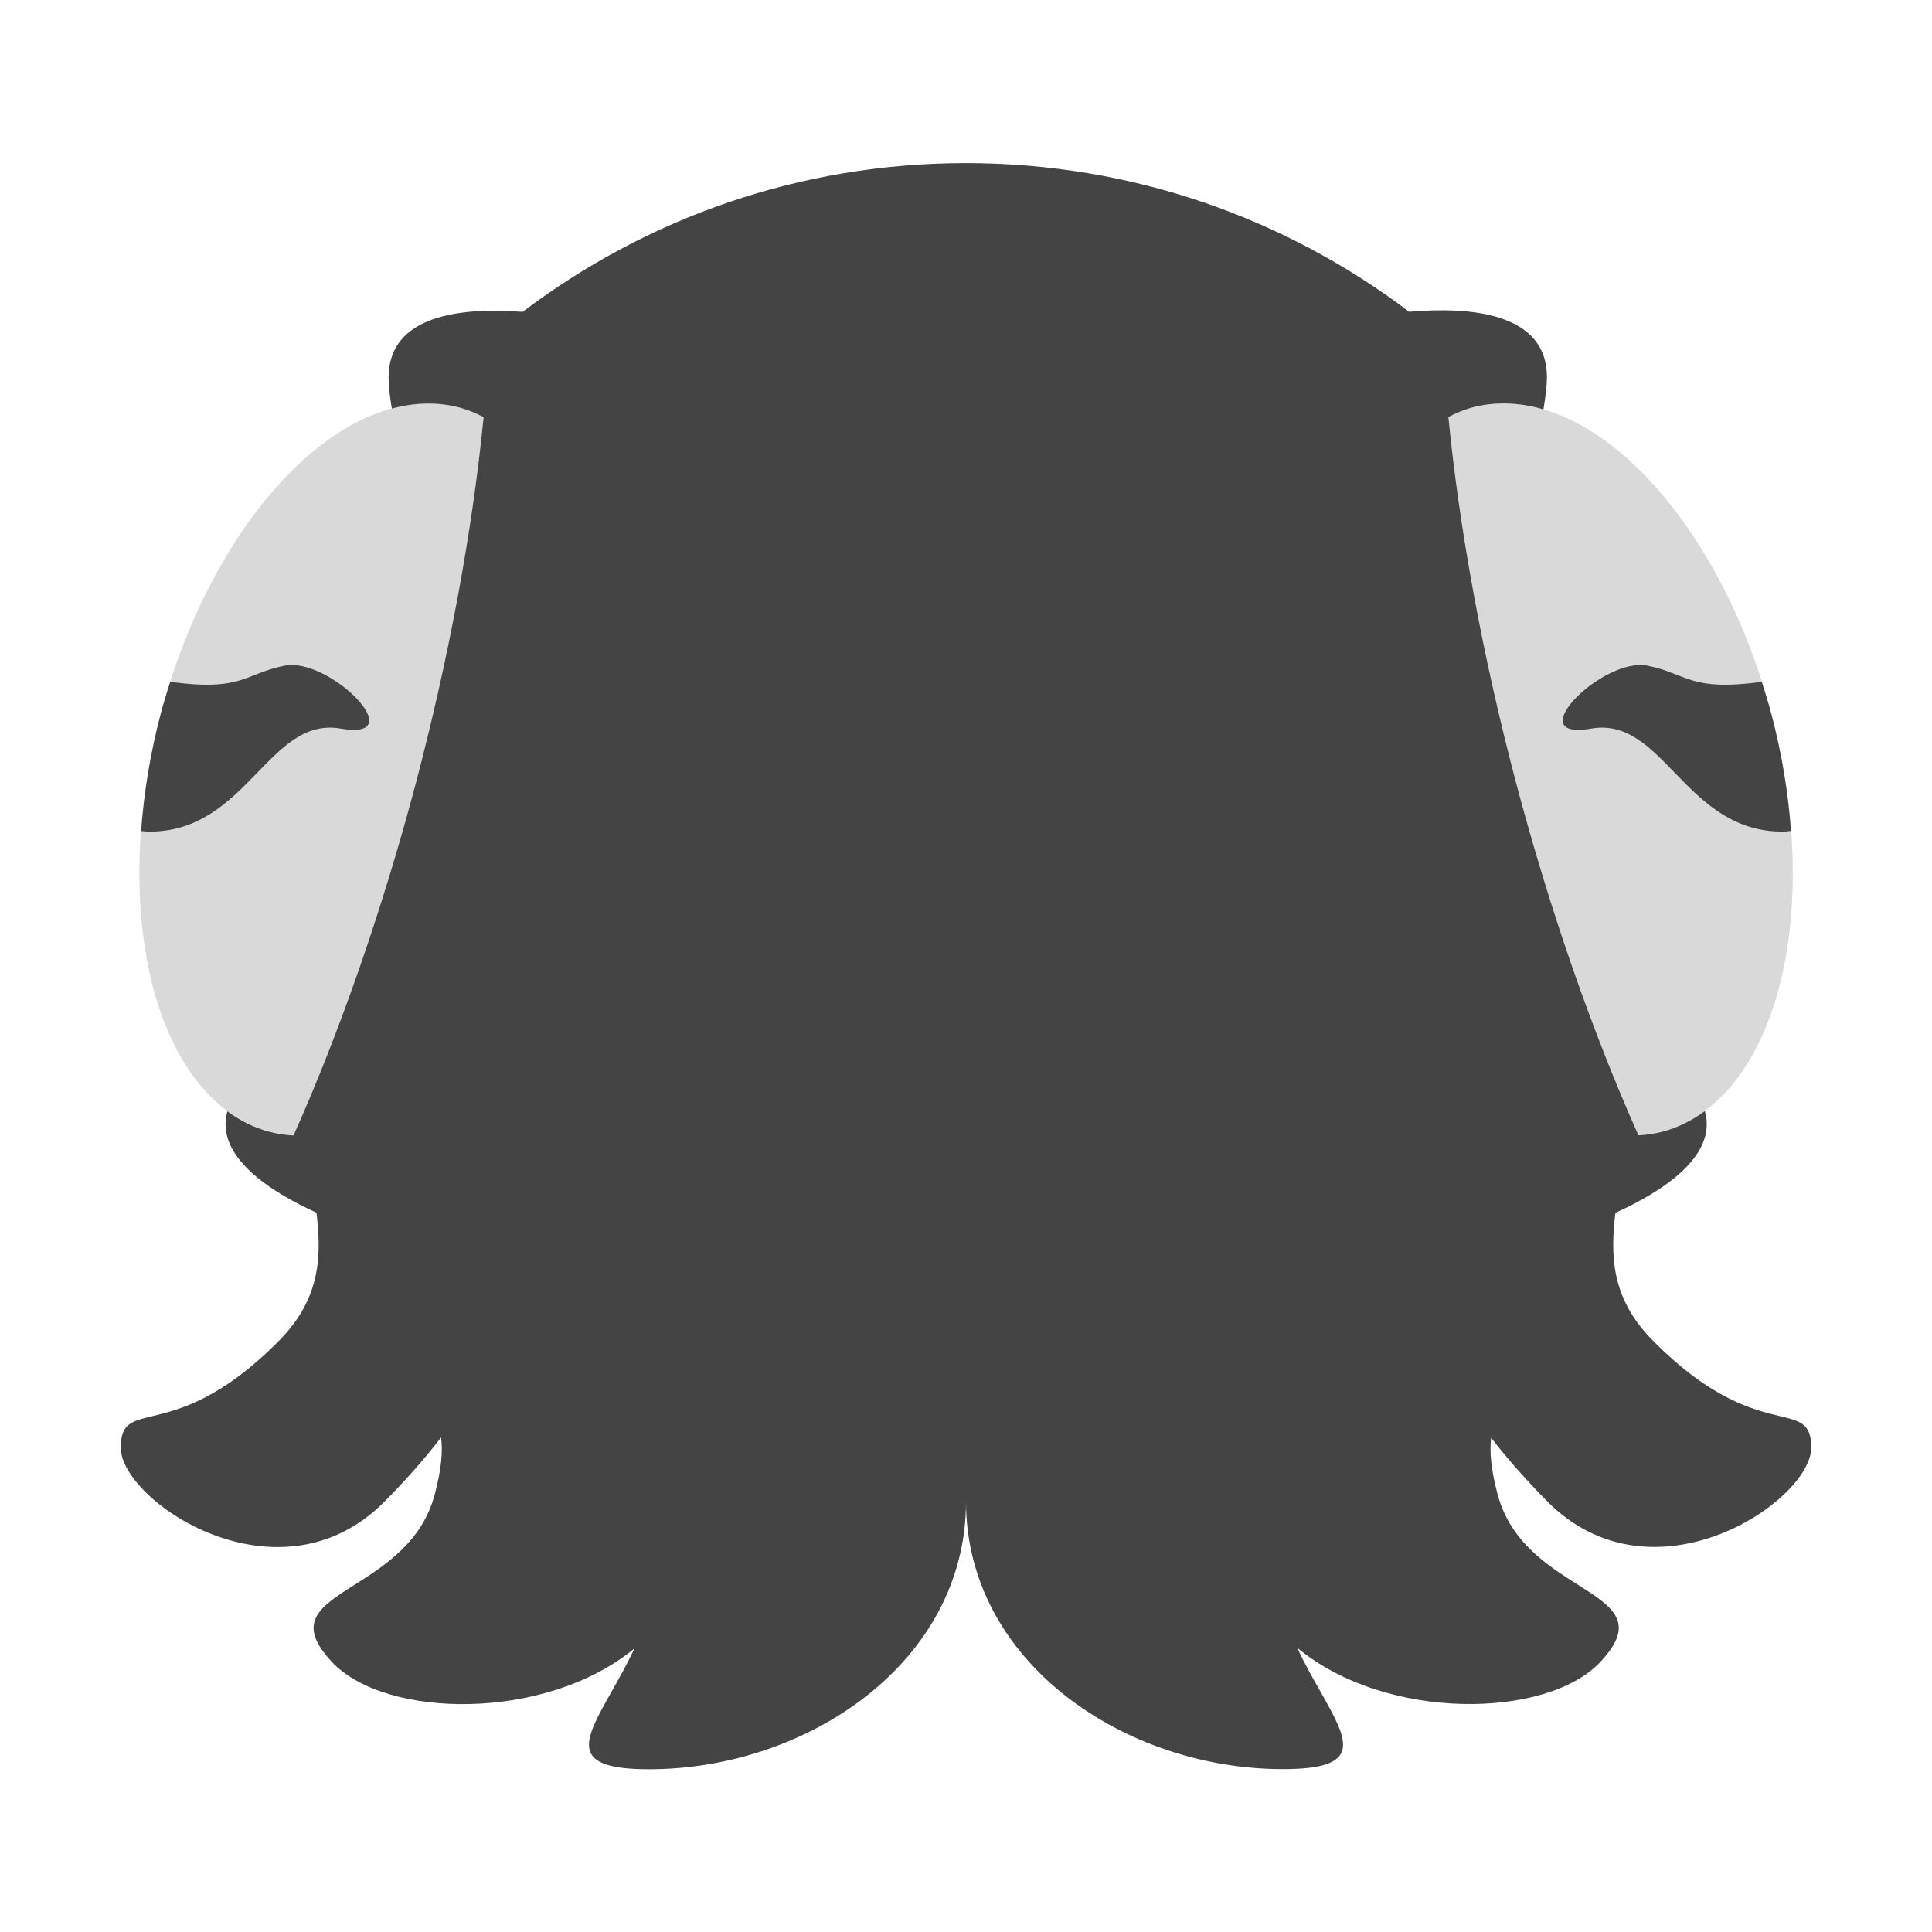 <svg fill="none" height="16" viewBox="0 0 16 16" width="16" xmlns="http://www.w3.org/2000/svg">
  <g fill="#444">
    <path clip-rule="evenodd" d="m12.784 3.391c-.206-.061-.408-.066-.597-.015-.066.019-.13.045-.192.078.093.945.286 1.99.562 3.034.277 1.044.626 2.049 1.012 2.914.069-.003.137-.014.203-.031v0c.123-.033.24-.091.347-.17.107.376-.359.67-.741.843-.041.352-.039.705.309 1.057.484.49.834.574 1.05.626.175.042.263.063.263.261 0 .444-1.312 1.33-2.188.444-.194-.197-.345-.372-.463-.525-.013.111-.004.252.053.466.104.395.415.593.664.75.29.184.495.314.186.642-.444.471-1.774.492-2.509-.119.062.134.132.257.194.366.229.406.361.639-.312.639-1.312 0-2.625-.887-2.625-2.217v-.886h-0l0.0.887c0 1.33-1.313 2.217-2.625 2.217-.672 0-.541-.233-.312-.639h0c.061-.109.13-.23.192-.362-.736.607-2.06.584-2.504.115-.309-.328-.104-.458.186-.642.249-.158.56-.355.664-.75.057-.217.066-.358.052-.47-.118.154-.27.331-.466.529-.875.886-2.187 0-2.187-.444 0-.198.087-.219.262-.261.216-.052.566-.136 1.05-.626.348-.353.35-.706.309-1.059-.38-.173-.843-.466-.738-.84.107.079.222.136.345.169l0-0c.066.017.134.028.203.031.386-.865.735-1.87 1.012-2.914.275-1.044.469-2.089.562-3.034-.062-.033-.126-.059-.192-.078-.18-.049-.372-.046-.568.007-.017-.103-.027-.19-.027-.256 0-.524.61-.584 1.11-.545 1.022-.774 2.292-1.232 3.671-1.232 1.379 0 2.649.457 3.671 1.231.505-.044 1.141.007 1.141.542 0 .069-.011.16-.029.267z" fill-rule="evenodd"/>
    <path d="m2.229 9.371c-.222-.06-.421-.198-.587-.404s-.293-.478-.377-.799c-.083-.321-.12-.685-.109-1.072s.071-.788.175-1.182.251-.772.432-1.112c.181-.341.393-.637.624-.873.231-.236.475-.406.72-.501.245-.095.485-.113.707-.053.066.019.13.045.192.078-.093.945-.286 1.99-.562 3.034-.277 1.044-.626 2.049-1.012 2.914-.069-.003-.137-.014-.203-.031" opacity=".2"/>
    <path clip-rule="evenodd" d="m1.169 6.882c.023-.32.077-.646.161-.967.024-.09.051-.18.08-.268.601.081.614-.068.947-.134.371-.074 1.066.626.465.521-.601-.105-.777.863-1.595.853-.025-0-.034-.004-.058-.004z" fill-rule="evenodd"/>
    <path d="m13.772 9.371c.222-.06.421-.198.587-.404.165-.206.293-.478.377-.799s.12-.685.109-1.072-.071-.788-.175-1.182-.251-.772-.432-1.112-.393-.637-.624-.873c-.231-.236-.475-.406-.72-.501-.245-.095-.485-.113-.707-.053-.066.019-.13.045-.192.078.093.945.286 1.99.562 3.034.277 1.044.626 2.049 1.012 2.914.069-.003.137-.014.203-.031" opacity=".2"/>
    <path clip-rule="evenodd" d="m14.832 6.882c-.023-.32-.077-.646-.162-.967-.024-.09-.051-.18-.08-.268-.601.081-.614-.068-.947-.134-.371-.074-1.067.626-.465.521.601-.105.777.863 1.595.853.025-0.0.034-.004.057-.005" fill-rule="evenodd"/>
  </g>
</svg>
